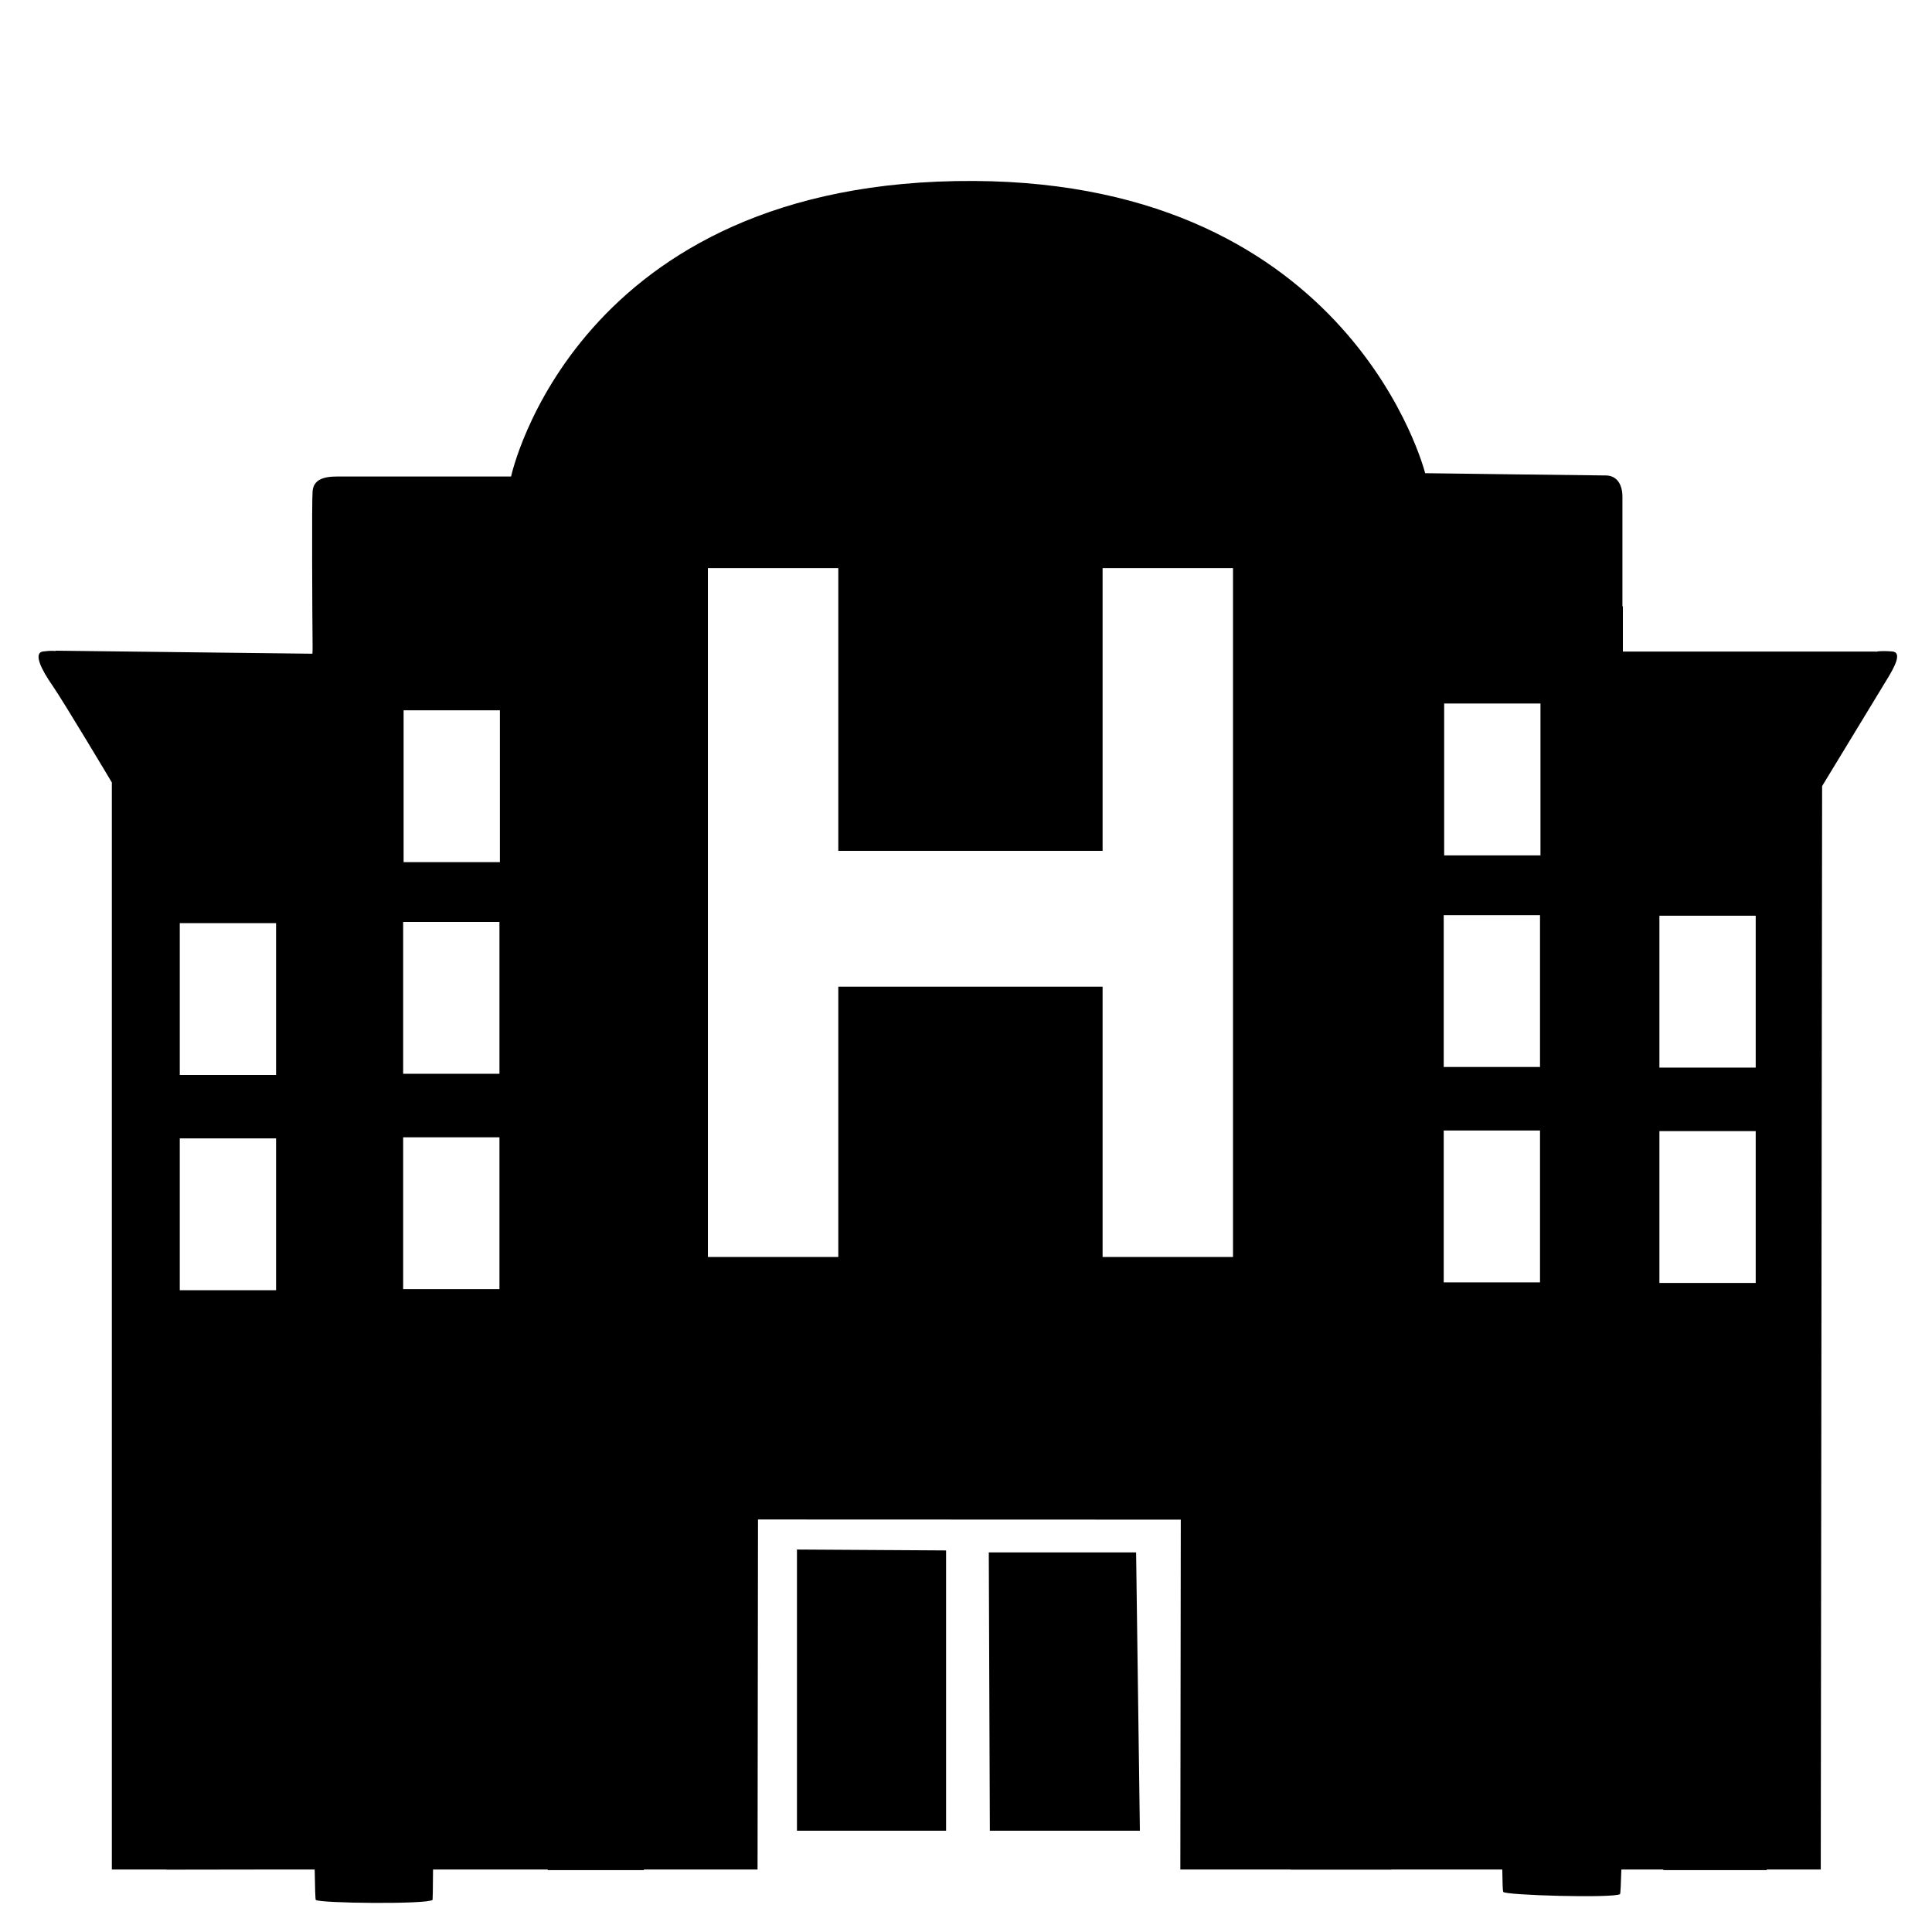 <svg viewBox="0 0 128 128" xmlns="http://www.w3.org/2000/svg">
  <g>
    <path d="M125.35,43.16c-0.35-0.02-0.71-0.05-1.08,0.02l0-0.01h-16.75v-3h-0.03c0-2.84,0-6.75,0-7.26c0-0.82-0.37-1.41-1.11-1.41 s-11.96-0.15-11.96-0.15s-4.81-19.23-29.89-19.36c-26.46-0.14-30.67,19.58-30.67,19.58s-10.56,0-11.52,0 c-0.96,0-1.56,0.23-1.63,0.97c-0.06,0.65-0.02,8.31,0,10.3c0,0.15,0,0.31-0.01,0.47L3.68,43.11l0.01,0.02 c-0.35-0.03-0.66,0.01-0.83,0.03c-0.67,0.09-0.14,1.17,0.61,2.25c0.75,1.08,3.94,6.43,3.94,6.43v72.02h3.61c0,0,0,0.01,0,0.01 l6.73-0.01h3.1c0.02,1.22,0.04,1.97,0.07,2.01c0.15,0.23,7.43,0.31,7.74,0c0.01-0.01,0.02-0.77,0.03-2.01h7.6v0.04h6.37 c0,0,0-0.02,0-0.04h7.53l0.03-23.19c9.01,0,18.96,0.01,28.01,0.01l-0.03,23.18h7.32c0,0,0,0.01,0,0.01h6.67v-0.01h7.34 c0.01,0.85,0.03,1.4,0.06,1.48c0.08,0.23,7.33,0.43,7.74,0.15c0.03-0.02,0.06-0.63,0.09-1.63h2.78l0,0.04h6.85c0,0,0-0.03,0-0.04 h3.58l0.09-71.78c0,0,3.98-6.54,4.37-7.19C125.48,44.24,126.07,43.2,125.35,43.16z M102.06,56.67h-6.38V46.61h6.38V56.67z M11.91,71.22V61.16h6.38v10.06H11.91z M18.29,75.42v10.06h-6.38V75.42H18.29z M55.54,56.37h17.51V37.64h8.64v45.64h-8.64V65.37 H55.54v17.91H46.9V37.64h8.64V56.37z M95.65,70.69V60.63h6.38v10.06H95.65z M102.03,74.9v10.06h-6.38V74.9H102.03z M33.12,47.06 v10.06h-6.38V47.06H33.12z M33.09,61.08v10.06h-6.38V61.08H33.09z M26.71,75.35h6.38v10.06h-6.38V75.35z M109.94,85V74.94h6.38V85 H109.94z M116.32,70.73h-6.38V60.67h6.38V70.73z"/>
    <polygon points="62.68,102.72 52.8,102.66 52.8,121.29 62.68,121.29 "/>
    <polygon points="75.52,121.29 75.27,102.85 65.51,102.85 65.58,121.29 "/>
  </g>
</svg>